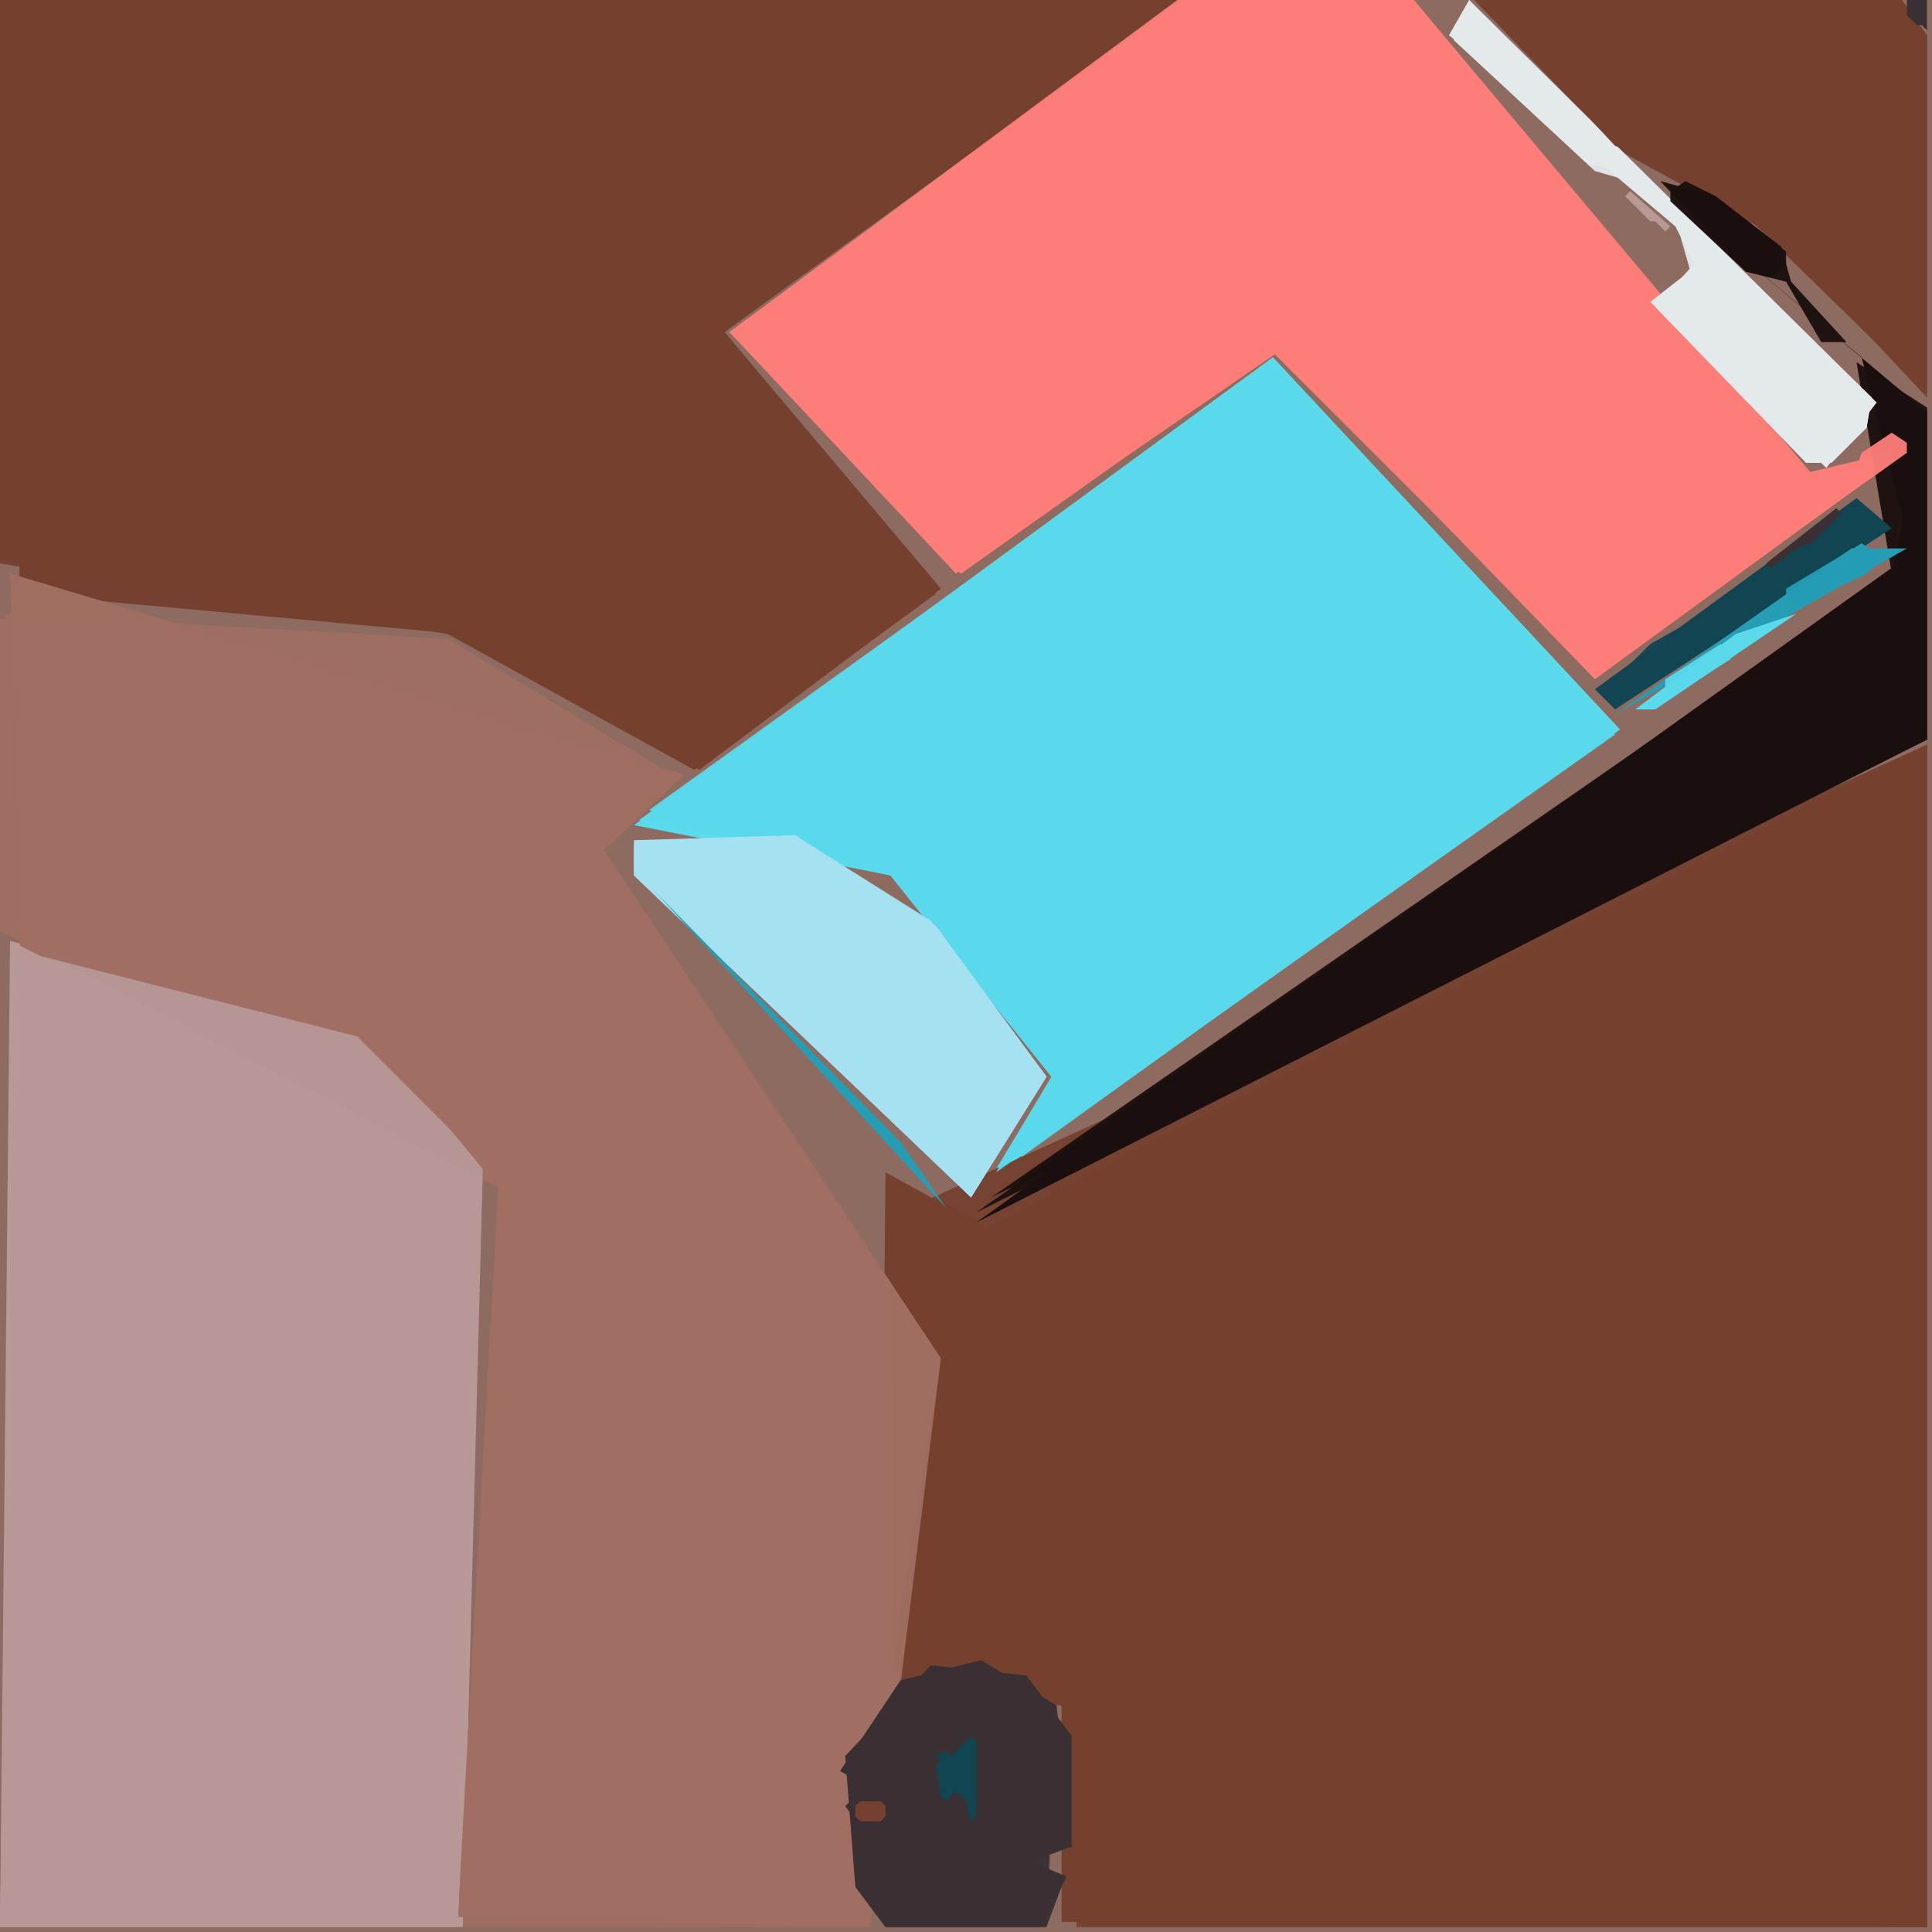 <svg xmlns="http://www.w3.org/2000/svg" width="768" height="768" viewBox="0 0 384 384">
<rect width="384" height="384" fill="#8e6b61"/>
<polygon points="383.0,148.0 196.0,244.0 176.0,233.0 175.0,335.0 211.0,339.0 211.0,382.0 383.0,383.0" fill="#75402f" />
<polygon points="4.0,118.0 91.0,126.0 139.0,153.0 187.0,117.0 144.0,66.0 235.0,0.0 0.0,0.0" fill="#75402f" />
<polygon points="2.0,187.0 0.0,383.0 92.0,383.0 96.0,231.0 71.0,206.0" fill="#b79996" />
<polygon points="2.0,114.0 4.0,188.0 99.0,236.0 91.0,381.0 172.0,383.0 187.0,270.0 120.0,169.0 136.0,154.0" fill="#a06f62" />
<polygon points="253.0,71.0 126.0,164.0 177.0,174.0 209.0,214.0 197.0,234.0 322.0,145.0" fill="#5adaeb" />
<polygon points="383.0,148.0 196.0,244.0 177.0,234.0 178.0,332.0 211.0,339.0 215.0,383.0 383.0,383.0" fill="#75402f" opacity="0.95" />
<polygon points="145.0,66.0 190.0,114.0 254.0,70.0 317.0,135.0 380.0,89.0 359.0,94.0 280.0,0.0 236.0,0.0" fill="#fd7e78" />
<polygon points="383.0,148.0 181.0,240.0 178.0,328.0 211.0,339.0 214.0,383.0 383.0,383.0" fill="#75402f" opacity="0.95" />
<polygon points="0.0,111.0 89.0,126.0 138.0,153.0 186.0,118.0 144.0,66.0 234.0,0.0 0.0,0.0" fill="#75402f" opacity="0.95" />
<polygon points="3.0,189.0 0.0,383.0 91.0,383.0 96.0,231.0 71.0,206.0" fill="#b79996" opacity="0.95" />
<polygon points="1.0,122.0 0.0,185.0 99.0,236.0 92.0,383.0 173.0,383.0 187.0,270.0 120.0,169.0 132.0,153.0 89.0,127.0" fill="#a06f62" opacity="0.95" />
<polygon points="0.0,112.0 89.0,126.0 138.0,153.0 186.0,118.0 144.0,66.0 233.0,0.0 0.0,0.0" fill="#75402f" opacity="0.95" />
<polygon points="253.0,72.0 127.0,163.0 177.0,174.0 209.0,214.0 198.0,233.0 321.0,146.0" fill="#5adaeb" opacity="0.95" />
<polygon points="4.0,189.0 0.0,383.0 91.0,383.0 96.0,231.0 71.0,206.0" fill="#b79996" opacity="0.95" />
<polygon points="145.0,66.0 191.0,114.0 253.0,70.0 317.0,134.0 379.0,90.0 359.0,94.0 281.0,0.0 235.0,0.0" fill="#fd7e78" opacity="0.95" />
<polygon points="0.0,123.0 0.0,184.0 75.0,207.0 99.0,236.0 92.0,383.0 169.0,383.0 187.0,270.0 120.0,169.0 132.0,153.0 89.0,127.0" fill="#a06f62" opacity="0.95" />
<polygon points="253.0,72.0 129.0,161.0 177.0,174.0 209.0,214.0 203.0,230.0 321.0,145.0" fill="#5adaeb" opacity="0.95" />
<polygon points="145.0,66.0 191.0,114.0 253.0,70.0 317.0,134.0 365.0,100.0 281.0,0.0 234.0,0.0" fill="#fd7e78" opacity="0.95" />
<polygon points="327.0,35.0 370.0,71.0 380.0,110.0 194.0,243.0 383.0,147.0 383.0,82.0" fill="#1a0f0e" />
<polygon points="293.0,0.0 322.0,30.0 353.0,47.0 383.0,79.0 383.0,7.0 378.0,0.0" fill="#75402f" />
<polygon points="126.0,167.0 126.0,174.0 193.0,238.0 208.0,214.0 186.0,184.0 158.0,166.0" fill="#a5e1f2" />
<polygon points="383.0,81.0 369.0,72.0 376.0,114.0 194.0,241.0 383.0,147.0" fill="#1a0f0e" opacity="0.95" />
<polygon points="185.0,331.0 168.0,349.0 170.0,375.0 176.0,383.0 207.0,383.0 212.0,373.0 205.0,370.0 213.0,367.0 213.0,345.0 204.0,333.0" fill="#3a3033" />
<polygon points="126.0,168.0 193.0,238.0 208.0,214.0 185.0,183.0 158.0,166.0" fill="#a5e1f2" opacity="0.95" />
<polygon points="294.0,0.0 321.0,29.0 340.0,36.0 383.0,78.0 383.0,7.0 378.0,0.0" fill="#75402f" opacity="0.95" />
<polygon points="383.0,81.0 376.0,114.0 197.0,238.0 383.0,147.0" fill="#1a0f0e" opacity="0.95" />
<polygon points="292.0,0.0 288.0,7.0 333.0,45.0 337.0,53.0 328.0,60.0 363.0,93.0 373.0,80.0" fill="#e4e9ec" />
<polygon points="294.0,0.0 321.0,29.0 340.0,36.0 383.0,78.0 383.0,7.0 377.0,0.0" fill="#75402f" opacity="0.95" />
<polygon points="126.0,168.0 126.0,174.0 193.0,238.0 208.0,214.0 185.0,184.0 158.0,166.0" fill="#a5e1f2" opacity="0.95" />
<polygon points="179.0,334.0 167.0,352.0 177.0,358.0 176.0,383.0 208.0,383.0 210.0,339.0 195.0,330.0" fill="#3a3033" opacity="0.95" />
<polygon points="179.0,334.0 167.0,352.0 177.0,357.0 170.0,366.0 179.0,368.0 170.0,375.0 176.0,383.0 208.0,383.0 211.0,375.0 200.0,369.0 213.0,367.0 210.0,339.0 195.0,330.0" fill="#3a3033" opacity="0.95" />
<polygon points="376.0,105.0 369.0,99.0 317.0,137.0 321.0,141.0" fill="#124552" />
<polygon points="334.0,47.0 336.0,54.0 329.0,61.0 359.0,92.0 364.0,92.0 371.0,85.0 372.0,79.0 338.0,47.0" fill="#e4e9ec" opacity="0.95" />
<polygon points="379.0,109.0 368.0,109.0 321.0,142.0" fill="#259db5" />
<polygon points="338.0,51.0 329.0,61.0 359.0,92.0 364.0,92.0 371.0,85.0 372.0,79.0 345.0,53.0" fill="#e4e9ec" opacity="0.95" />
<polygon points="130.0,177.0 188.0,240.0 179.0,227.0" fill="#259db5" />
<polygon points="292.0,0.0 289.0,8.0 317.0,34.0 324.0,36.0 321.0,30.0" fill="#e4e9ec" opacity="0.95" />
<polygon points="357.0,122.0 345.0,126.0 325.0,141.0 329.0,141.0" fill="#5adaeb" />
<polygon points="369.0,105.0 328.0,128.0 318.0,138.0" fill="#124552" opacity="0.95" />
<polygon points="291.0,3.0 289.0,8.0 316.0,33.0 320.0,33.0 321.0,30.0 295.0,3.0" fill="#e4e9ec" opacity="0.95" />
<polygon points="193.0,344.0 195.0,346.0 195.0,361.0 193.0,363.0 190.0,358.0 188.0,359.0 186.0,357.0 186.0,354.0 184.0,351.0 187.0,347.0 189.0,348.0" fill="#3a3033" />
<polygon points="192.0,345.0 195.0,347.0 195.0,361.0 192.0,363.0 186.0,359.0 185.0,349.0" fill="#3a3033" opacity="0.95" />
<polygon points="330.0,36.0 347.0,54.0 355.0,56.0 362.0,68.0 367.0,68.0 356.0,56.0 354.0,49.0 341.0,39.0" fill="#1a0f0e" opacity="0.95" />
<polygon points="191.0,345.0 195.0,348.0 195.0,359.0 190.0,362.0 186.0,359.0 185.0,349.0" fill="#3a3033" opacity="0.95" />
<polygon points="176.0,351.0 179.0,354.0 179.0,356.0 177.0,358.0 177.0,361.0 175.0,363.0 171.0,363.0 168.0,359.0 171.0,356.0 175.0,354.0 174.0,353.0" fill="#3a3033" />
<polygon points="193.0,345.0 189.0,349.0 188.0,348.0 186.0,349.0 187.0,350.0 186.0,351.0 187.0,357.0 188.0,358.0 190.0,356.0 192.0,358.0 193.0,362.0 194.0,361.0 194.0,346.0" fill="#124552" />
<polygon points="172.0,370.0 176.0,366.0 179.0,369.0 181.0,367.0 183.0,368.0 184.0,367.0 186.0,369.0 186.0,371.0 184.0,373.0 179.0,371.0 174.0,372.0" fill="#3a3033" />
<polygon points="332.0,38.0 332.0,40.0 347.0,54.0 352.0,55.0 355.0,53.0 355.0,50.0 341.0,39.0 335.0,36.0" fill="#1a0f0e" opacity="0.95" />
<polygon points="373.0,110.0 370.0,108.0 355.0,117.0 355.0,119.0 357.0,120.0 371.0,114.0" fill="#259db5" opacity="0.95" />
<polygon points="366.0,102.0 365.0,101.0 351.0,112.0 352.0,113.0 357.0,109.0 360.0,108.0" fill="#3a3033" />
<polygon points="344.0,129.0 342.0,128.0 331.0,135.0 331.0,137.0 333.0,138.0 344.0,131.0" fill="#5adaeb" opacity="0.95" />
<polygon points="170.0,359.0 170.0,361.0 171.0,362.0 175.0,362.0 176.0,361.0 176.0,359.0 175.0,358.0 171.0,358.0" fill="#75402f" />
<polygon points="379.0,0.0 379.0,3.0 381.0,5.0 382.0,5.0 383.0,6.0 383.0,0.0" fill="#3a3033" />
<polygon points="324.0,38.0 323.0,39.0 328.0,44.0 329.0,44.0 331.0,46.0 332.0,45.0" fill="#b79996" />
<polygon points="379.0,88.0 376.0,86.0 370.0,90.0 369.0,93.0 372.0,95.0 379.0,90.0" fill="#fd7e78" opacity="0.95" />
<polygon points="373.0,110.0 370.0,108.0 364.0,112.0 364.0,114.0 367.0,116.0 371.0,114.0 373.0,112.0" fill="#259db5" opacity="0.95" />
</svg>